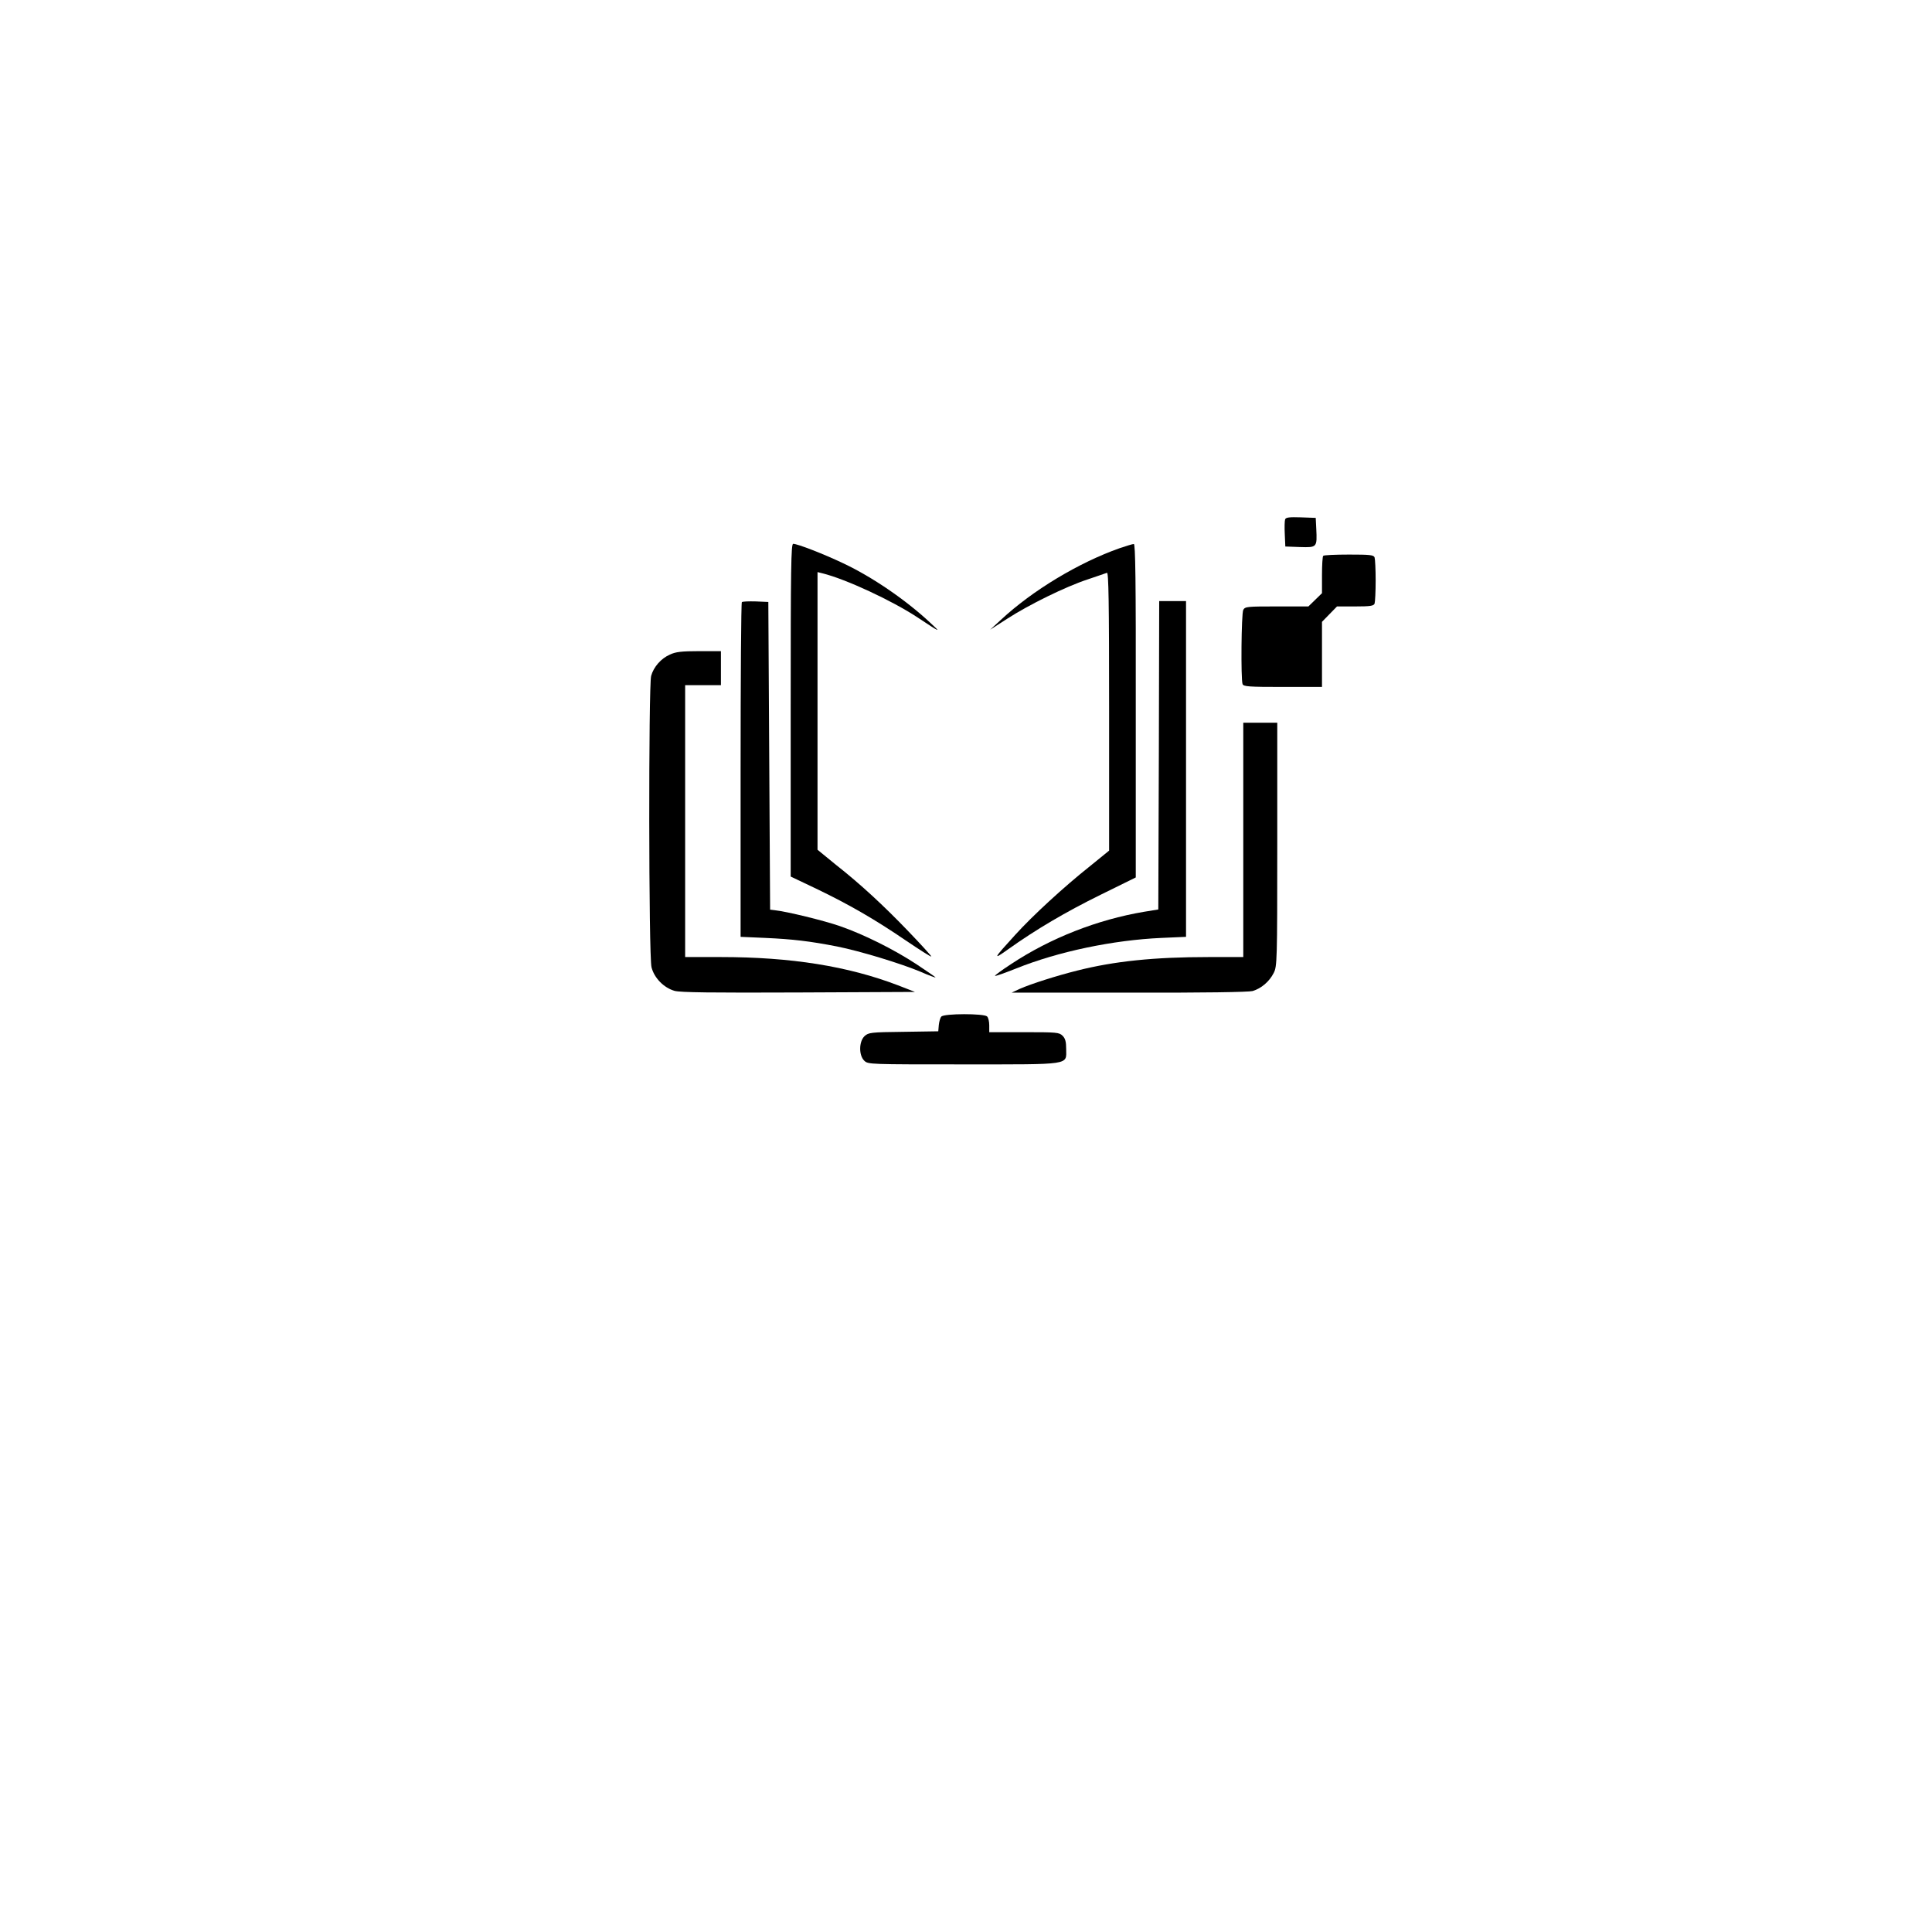 <?xml version="1.0" standalone="no"?>
<!DOCTYPE svg PUBLIC "-//W3C//DTD SVG 20010904//EN"
 "http://www.w3.org/TR/2001/REC-SVG-20010904/DTD/svg10.dtd">
<svg version="1.0" xmlns="http://www.w3.org/2000/svg"
 width="1080pt" height="1080pt" viewBox="0 0 1080 1080"
 preserveAspectRatio="xMidYMid meet">

<g transform="translate(0,1080) scale(0.1,-0.1)"
fill="#000000" stroke="none">
<path d="M7184 7897 c-3 -8 -4 -45 -2 -83 l3 -69 82 -3 c96 -3 96 -2 91 103
l-3 60 -83 3 c-63 2 -84 0 -88 -11z"/>
<path d="M4420 6830 l0 -930 143 -68 c183 -88 327 -171 500 -289 77 -52 141
-93 143 -90 2 2 -59 69 -135 148 -132 137 -260 256 -396 363 -33 27 -70 57
-82 67 l-23 19 0 776 0 776 28 -7 c130 -32 390 -153 532 -247 130 -86 133 -87
70 -29 -137 128 -326 257 -486 332 -111 53 -256 109 -280 109 -12 0 -14 -130
-14 -930z"/>
<path d="M6260 7736 c-230 -81 -489 -237 -665 -401 l-60 -55 95 61 c122 79
328 180 450 220 52 18 101 34 108 37 9 3 12 -156 12 -775 l0 -778 -107 -87
c-145 -115 -321 -277 -418 -384 -124 -136 -127 -143 -40 -81 154 110 322 209
517 305 l197 97 0 933 c1 739 -2 932 -11 931 -7 0 -42 -11 -78 -23z"/>
<path d="M7397 7693 c-4 -3 -7 -52 -7 -108 l0 -101 -38 -37 -38 -37 -177 0
c-164 0 -177 -1 -187 -19 -11 -21 -14 -388 -4 -415 5 -14 35 -16 225 -16 l219
0 0 182 0 182 42 43 42 43 102 0 c84 0 103 3 108 16 3 9 6 67 6 129 0 62 -3
120 -6 129 -5 14 -27 16 -143 16 -76 0 -141 -3 -144 -7z"/>
<path d="M4147 7434 c-4 -4 -7 -427 -7 -939 l0 -932 138 -6 c154 -7 248 -18
402 -48 125 -25 354 -94 468 -142 45 -20 82 -33 82 -31 0 2 -47 34 -104 72
-127 84 -298 169 -431 215 -89 31 -298 82 -365 89 l-25 3 -5 860 -5 860 -70 3
c-39 1 -74 0 -78 -4z"/>
<path d="M6478 6578 l-3 -862 -80 -13 c-260 -44 -522 -146 -744 -293 -51 -33
-91 -63 -89 -65 2 -3 55 16 118 41 236 95 543 159 813 171 l137 6 0 939 0 938
-75 0 -75 0 -2 -862z"/>
<path d="M3745 7141 c-50 -22 -91 -69 -105 -119 -15 -55 -14 -1568 2 -1629 15
-60 69 -115 129 -132 33 -9 208 -11 694 -9 l650 3 -95 37 c-280 107 -598 158
-992 158 l-198 0 0 760 0 760 100 0 100 0 0 95 0 95 -122 0 c-98 0 -131 -4
-163 -19z"/>
<path d="M6950 6105 l0 -655 -194 0 c-304 0 -527 -23 -736 -76 -112 -28 -257
-74 -320 -102 l-45 -21 655 0 c422 -1 668 3 692 9 48 14 94 53 118 101 19 37
20 63 20 719 l0 680 -95 0 -95 0 0 -655z"/>
<path d="M5262 5117 c-6 -6 -12 -28 -14 -47 l-3 -35 -195 -3 c-183 -2 -195 -4
-217 -24 -32 -30 -33 -108 -1 -138 21 -20 32 -20 553 -20 611 0 575 -5 575 86
0 41 -5 59 -20 74 -19 19 -33 20 -215 20 l-195 0 0 38 c0 21 -5 43 -12 50 -17
17 -242 17 -256 -1z"/>
</g>
</svg>
